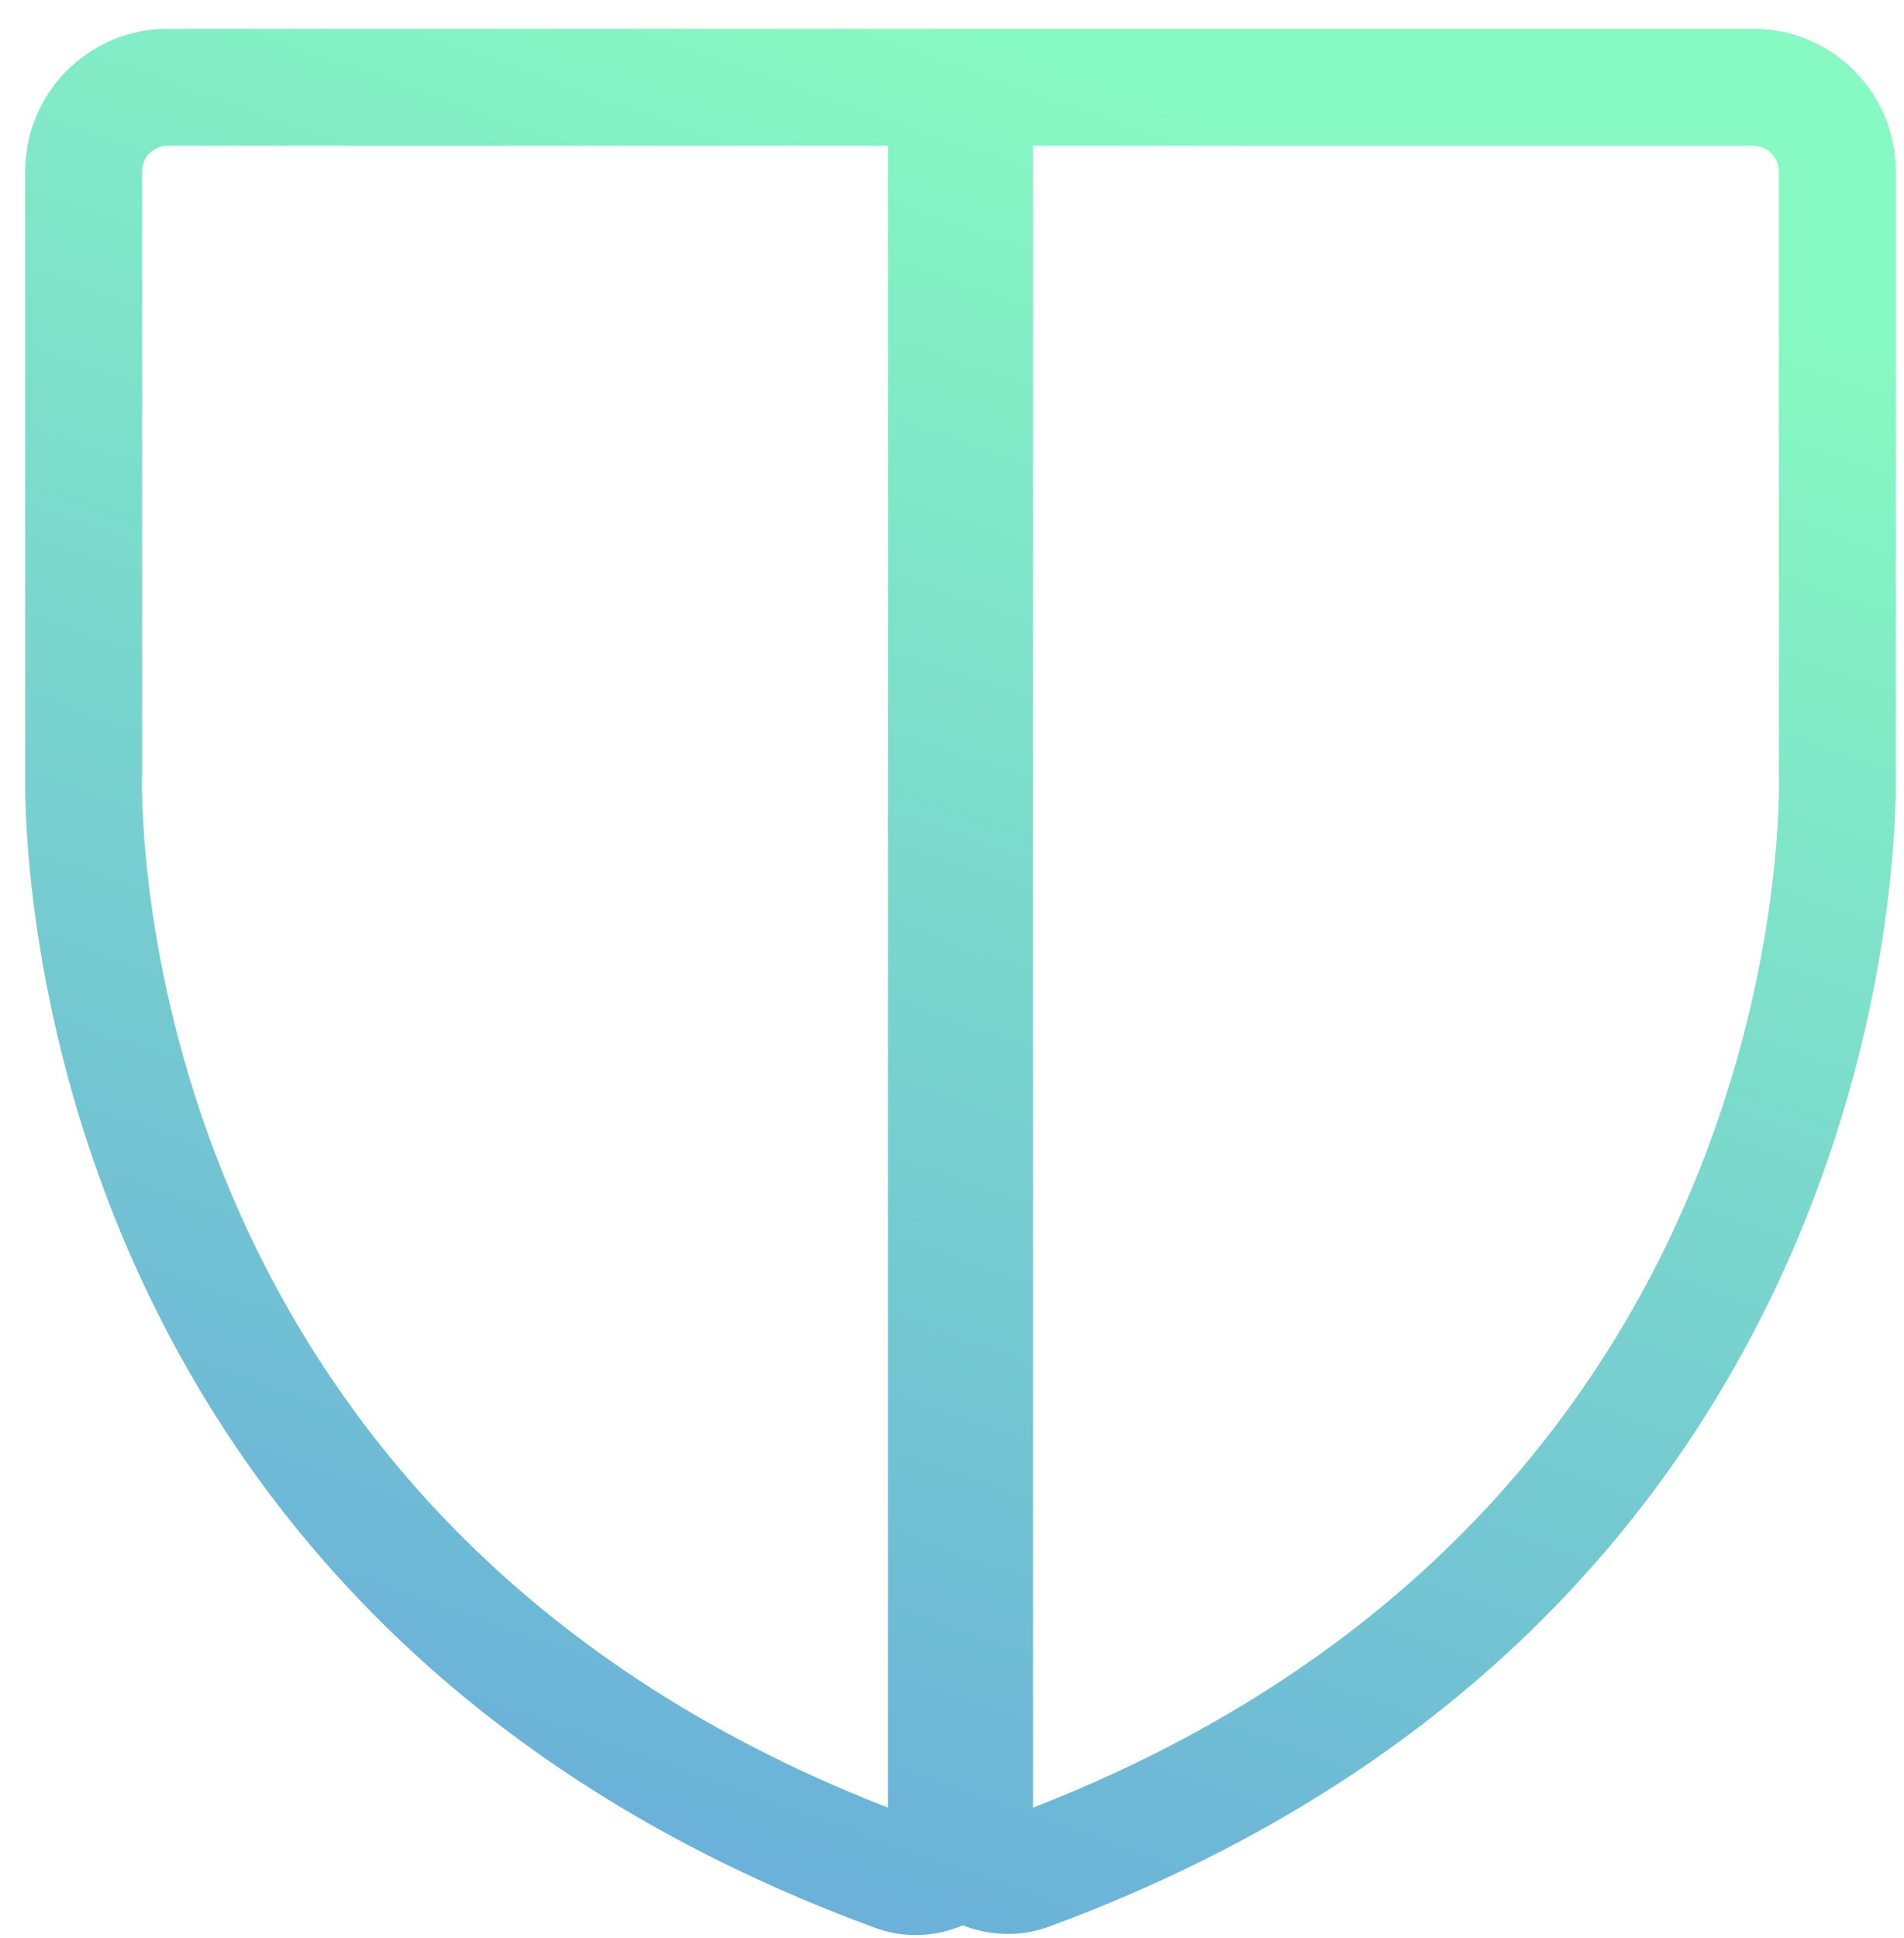<svg width="57" height="58" viewBox="0 0 57 58" fill="none" xmlns="http://www.w3.org/2000/svg">
<path fill-rule="evenodd" clip-rule="evenodd" d="M30.927 54.102V4.361H33.581H52.488C52.91 4.361 53.253 4.704 53.253 5.126V23.056L53.253 23.063C53.253 23.067 53.253 23.069 53.253 23.076C53.265 23.398 53.931 43.42 33.581 52.966C33.507 53.001 33.433 53.035 33.359 53.069C32.579 53.429 31.769 53.774 30.927 54.102ZM28.825 57.624C28.016 57.97 27.08 58.023 26.221 57.707C0.556 48.297 0.714 24.628 0.755 23.02V5.126C0.755 2.771 2.664 0.861 5.02 0.861H26.581H27.427H30.081H30.927H52.488C54.843 0.861 56.753 2.771 56.753 5.126V23.02C56.794 24.625 56.953 48.227 31.398 57.666C30.548 57.98 29.629 57.943 28.825 57.624ZM26.581 54.102C25.75 53.778 24.95 53.438 24.18 53.083C24.095 53.044 24.011 53.005 23.927 52.966C3.577 43.42 4.243 23.398 4.255 23.076C4.255 23.069 4.255 23.067 4.255 23.063L4.255 23.056V5.126C4.255 4.704 4.597 4.361 5.02 4.361H23.927H26.581V54.102ZM0.755 23.083L0.755 23.07L0.755 23.094L0.755 23.083Z" fill="url(#paint0_linear_34_513)"/>
<defs>
<linearGradient id="paint0_linear_34_513" x1="28.753" y1="0.861" x2="10.778" y2="51.54" gradientUnits="userSpaceOnUse">
<stop stop-color="#87F9C2"/>
<stop offset="1" stop-color="#6BB1D9"/>
</linearGradient>
</defs>
</svg>
